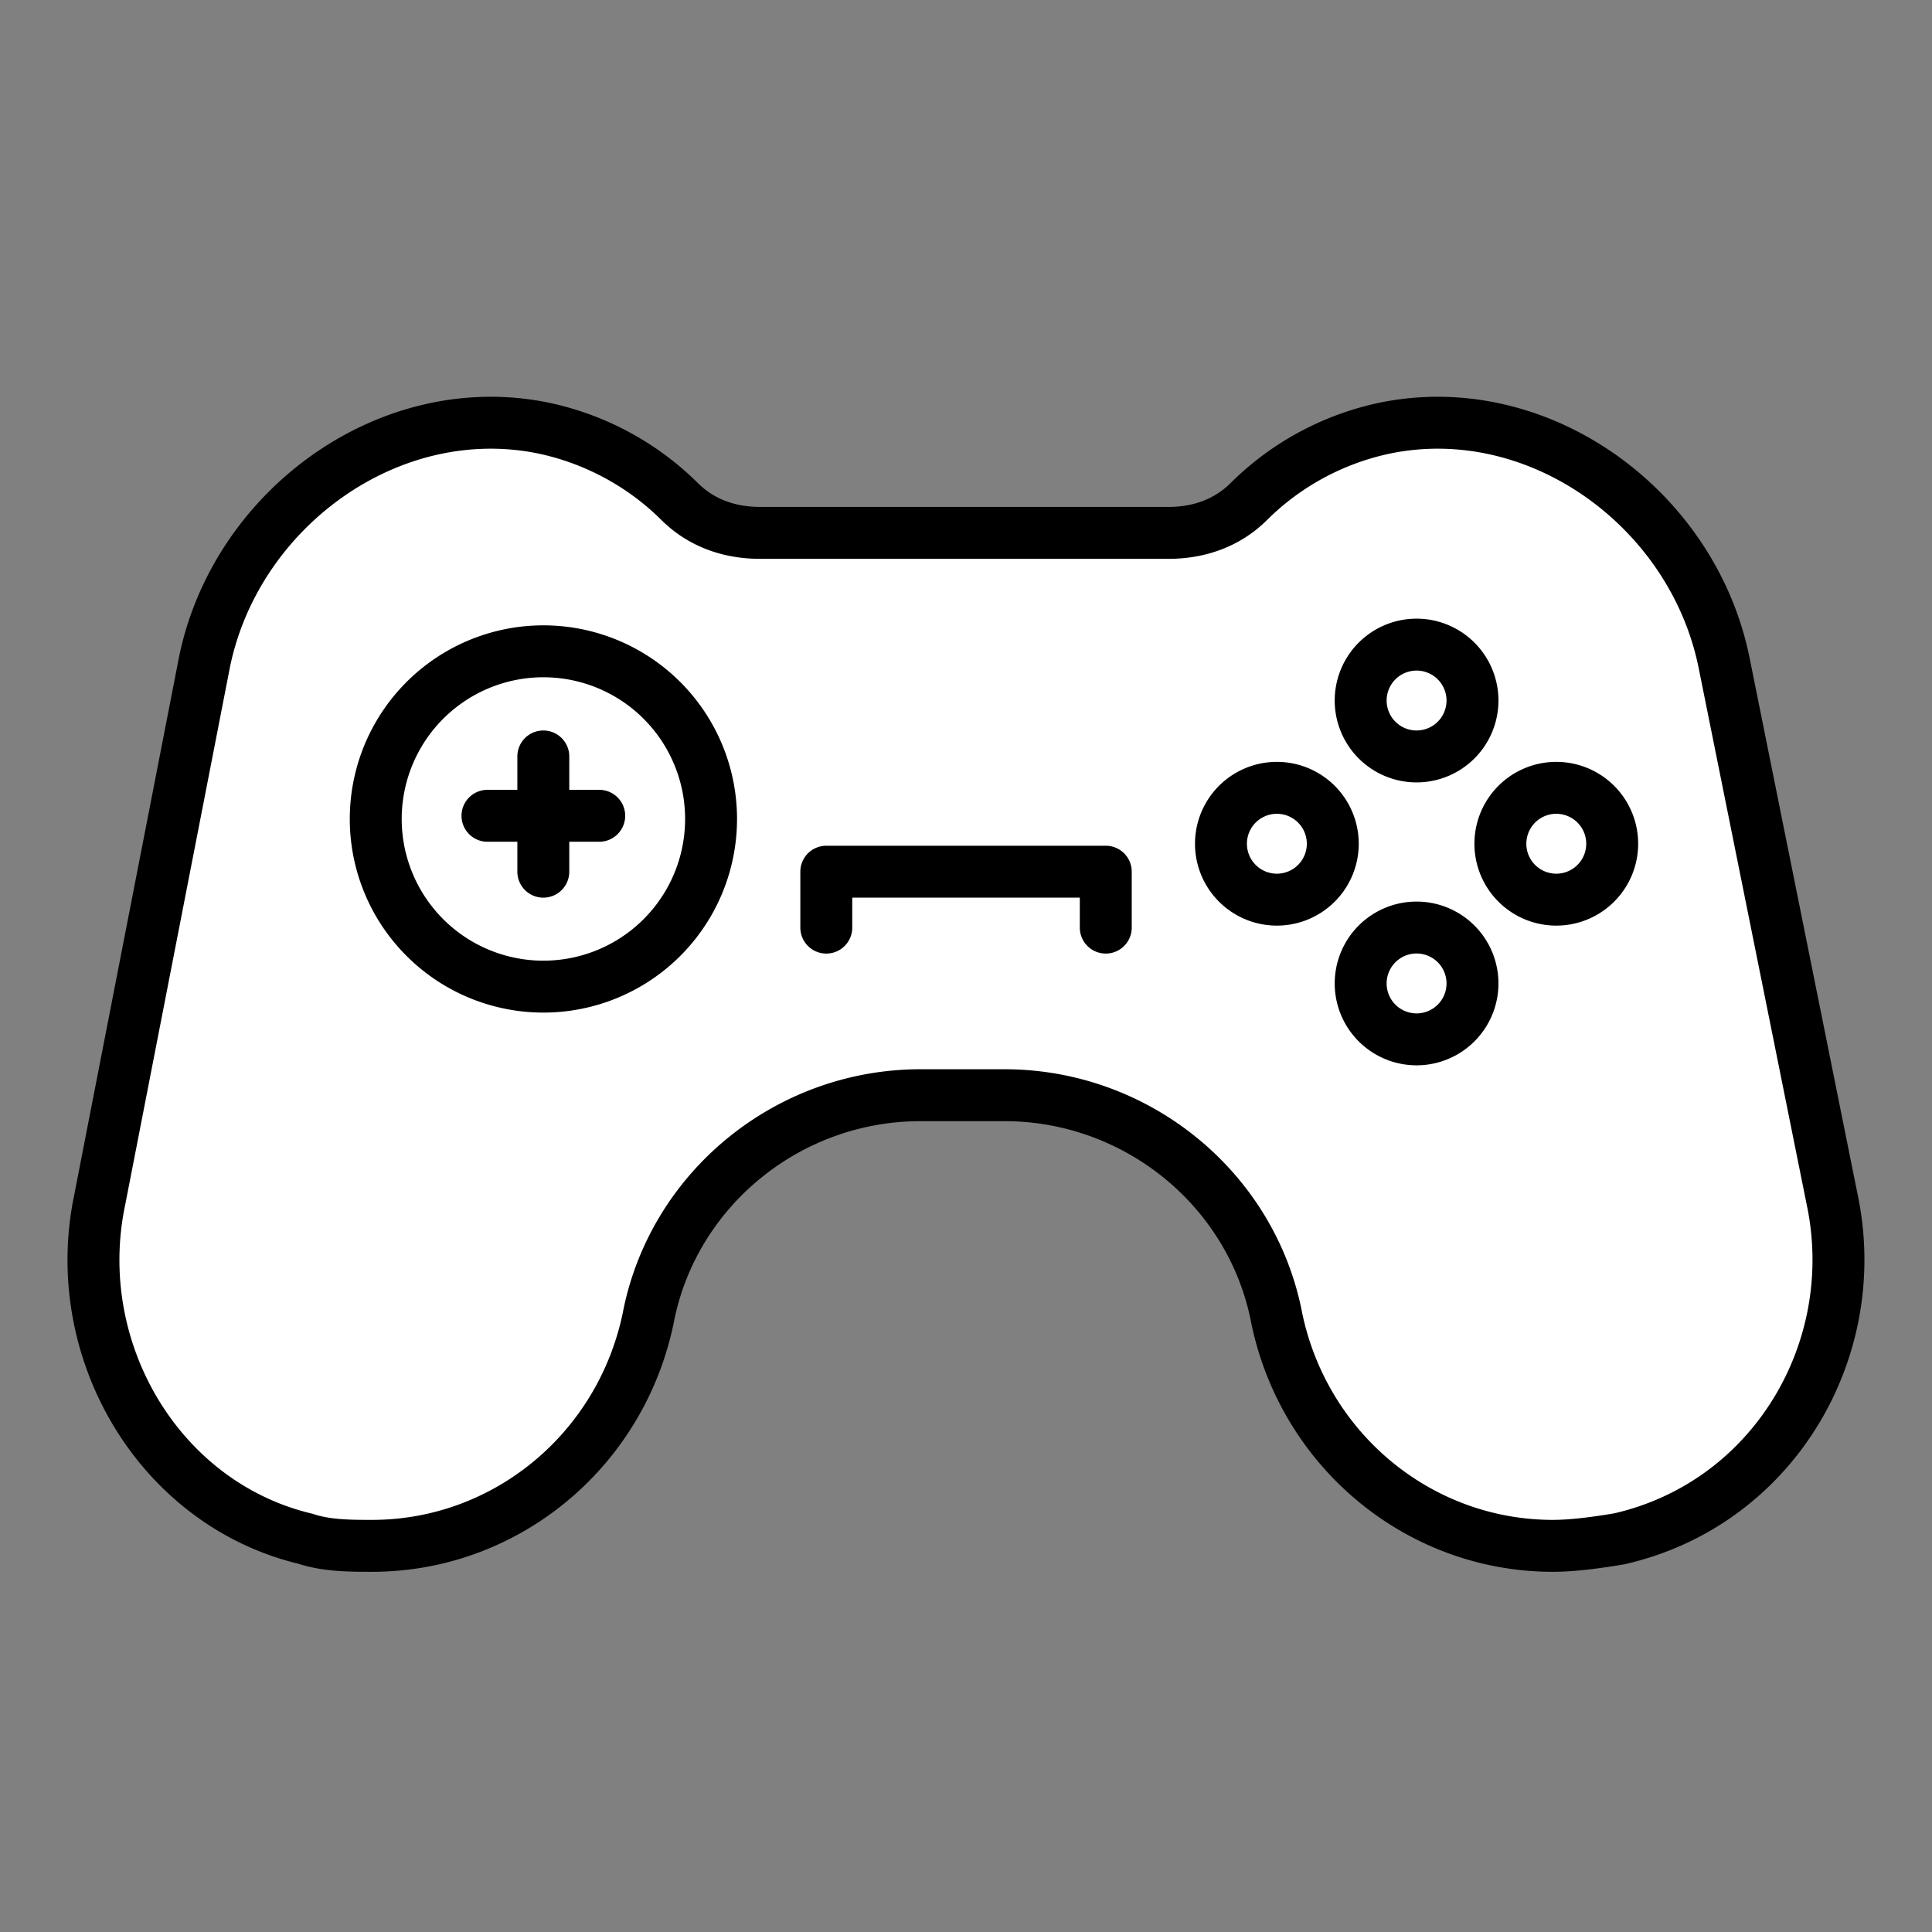 <svg xmlns="http://www.w3.org/2000/svg" width="32" height="32"><rect width="100%" height="100%" fill="#808080" stroke="none"/><path fill="#fff" d="m30.348 19.934-1.794-8.91c-.521-2.546-3.066-4.397-5.612-3.876a4.52 4.52 0 0 0-2.256 1.215c-.347.347-.81.521-1.331.521h-6.769c-.521 0-.984-.174-1.331-.521a4.53 4.53 0 0 0-2.256-1.215c-2.546-.521-5.091 1.331-5.612 3.876l-1.736 8.91c-.521 2.488.984 5.034 3.413 5.612.347.116.752.116 1.099.116 2.199 0 4.108-1.562 4.571-3.761.405-2.141 2.314-3.703 4.513-3.703h1.389c2.199 0 4.108 1.562 4.513 3.703.463 2.199 2.372 3.761 4.571 3.761.347 0 .752-.058 1.099-.116 2.546-.579 4.05-3.124 3.529-5.612z"/><path fill="none" stroke="#000" stroke-linejoin="round" stroke-linecap="round" stroke-miterlimit="10" stroke-width=".86" d="m30.348 19.876-1.794-8.91c-.521-2.546-3.066-4.397-5.612-3.876a4.52 4.52 0 0 0-2.256 1.215c-.347.347-.81.521-1.331.521h-6.769c-.521 0-.984-.174-1.331-.521A4.53 4.53 0 0 0 8.999 7.09c-2.546-.521-5.091 1.331-5.612 3.876l-1.736 8.91c-.521 2.488.984 5.034 3.413 5.612.347.116.752.116 1.099.116 2.199 0 4.108-1.562 4.571-3.761v0c.405-2.141 2.314-3.703 4.513-3.703h1.389c2.199 0 4.108 1.562 4.513 3.703v0c.463 2.199 2.372 3.761 4.571 3.761.347 0 .752-.058 1.099-.116 2.546-.579 4.05-3.124 3.529-5.612z"/><path fill="none" stroke="#000" stroke-linejoin="round" stroke-linecap="round" stroke-miterlimit="10" stroke-width=".86" d="M11.777 13.512a2.777 2.777 0 1 1-5.553 0 2.777 2.777 0 0 1 5.553 0zm-2.778-.983v1.909m.926-.926H8.074m16.315-1.909a.926.926 0 1 1-1.852 0 .926.926 0 0 1 1.852 0zm0 4.686a.926.926 0 1 1-1.852 0 .926.926 0 0 1 1.852 0zm2.314-2.314a.926.926 0 1 1-1.852 0 .926.926 0 0 1 1.852 0zm-4.628 0a.926.926 0 1 1-1.852 0 .926.926 0 0 1 1.852 0zm-8.389 1.389v-.926h4.629v.926"/></svg>